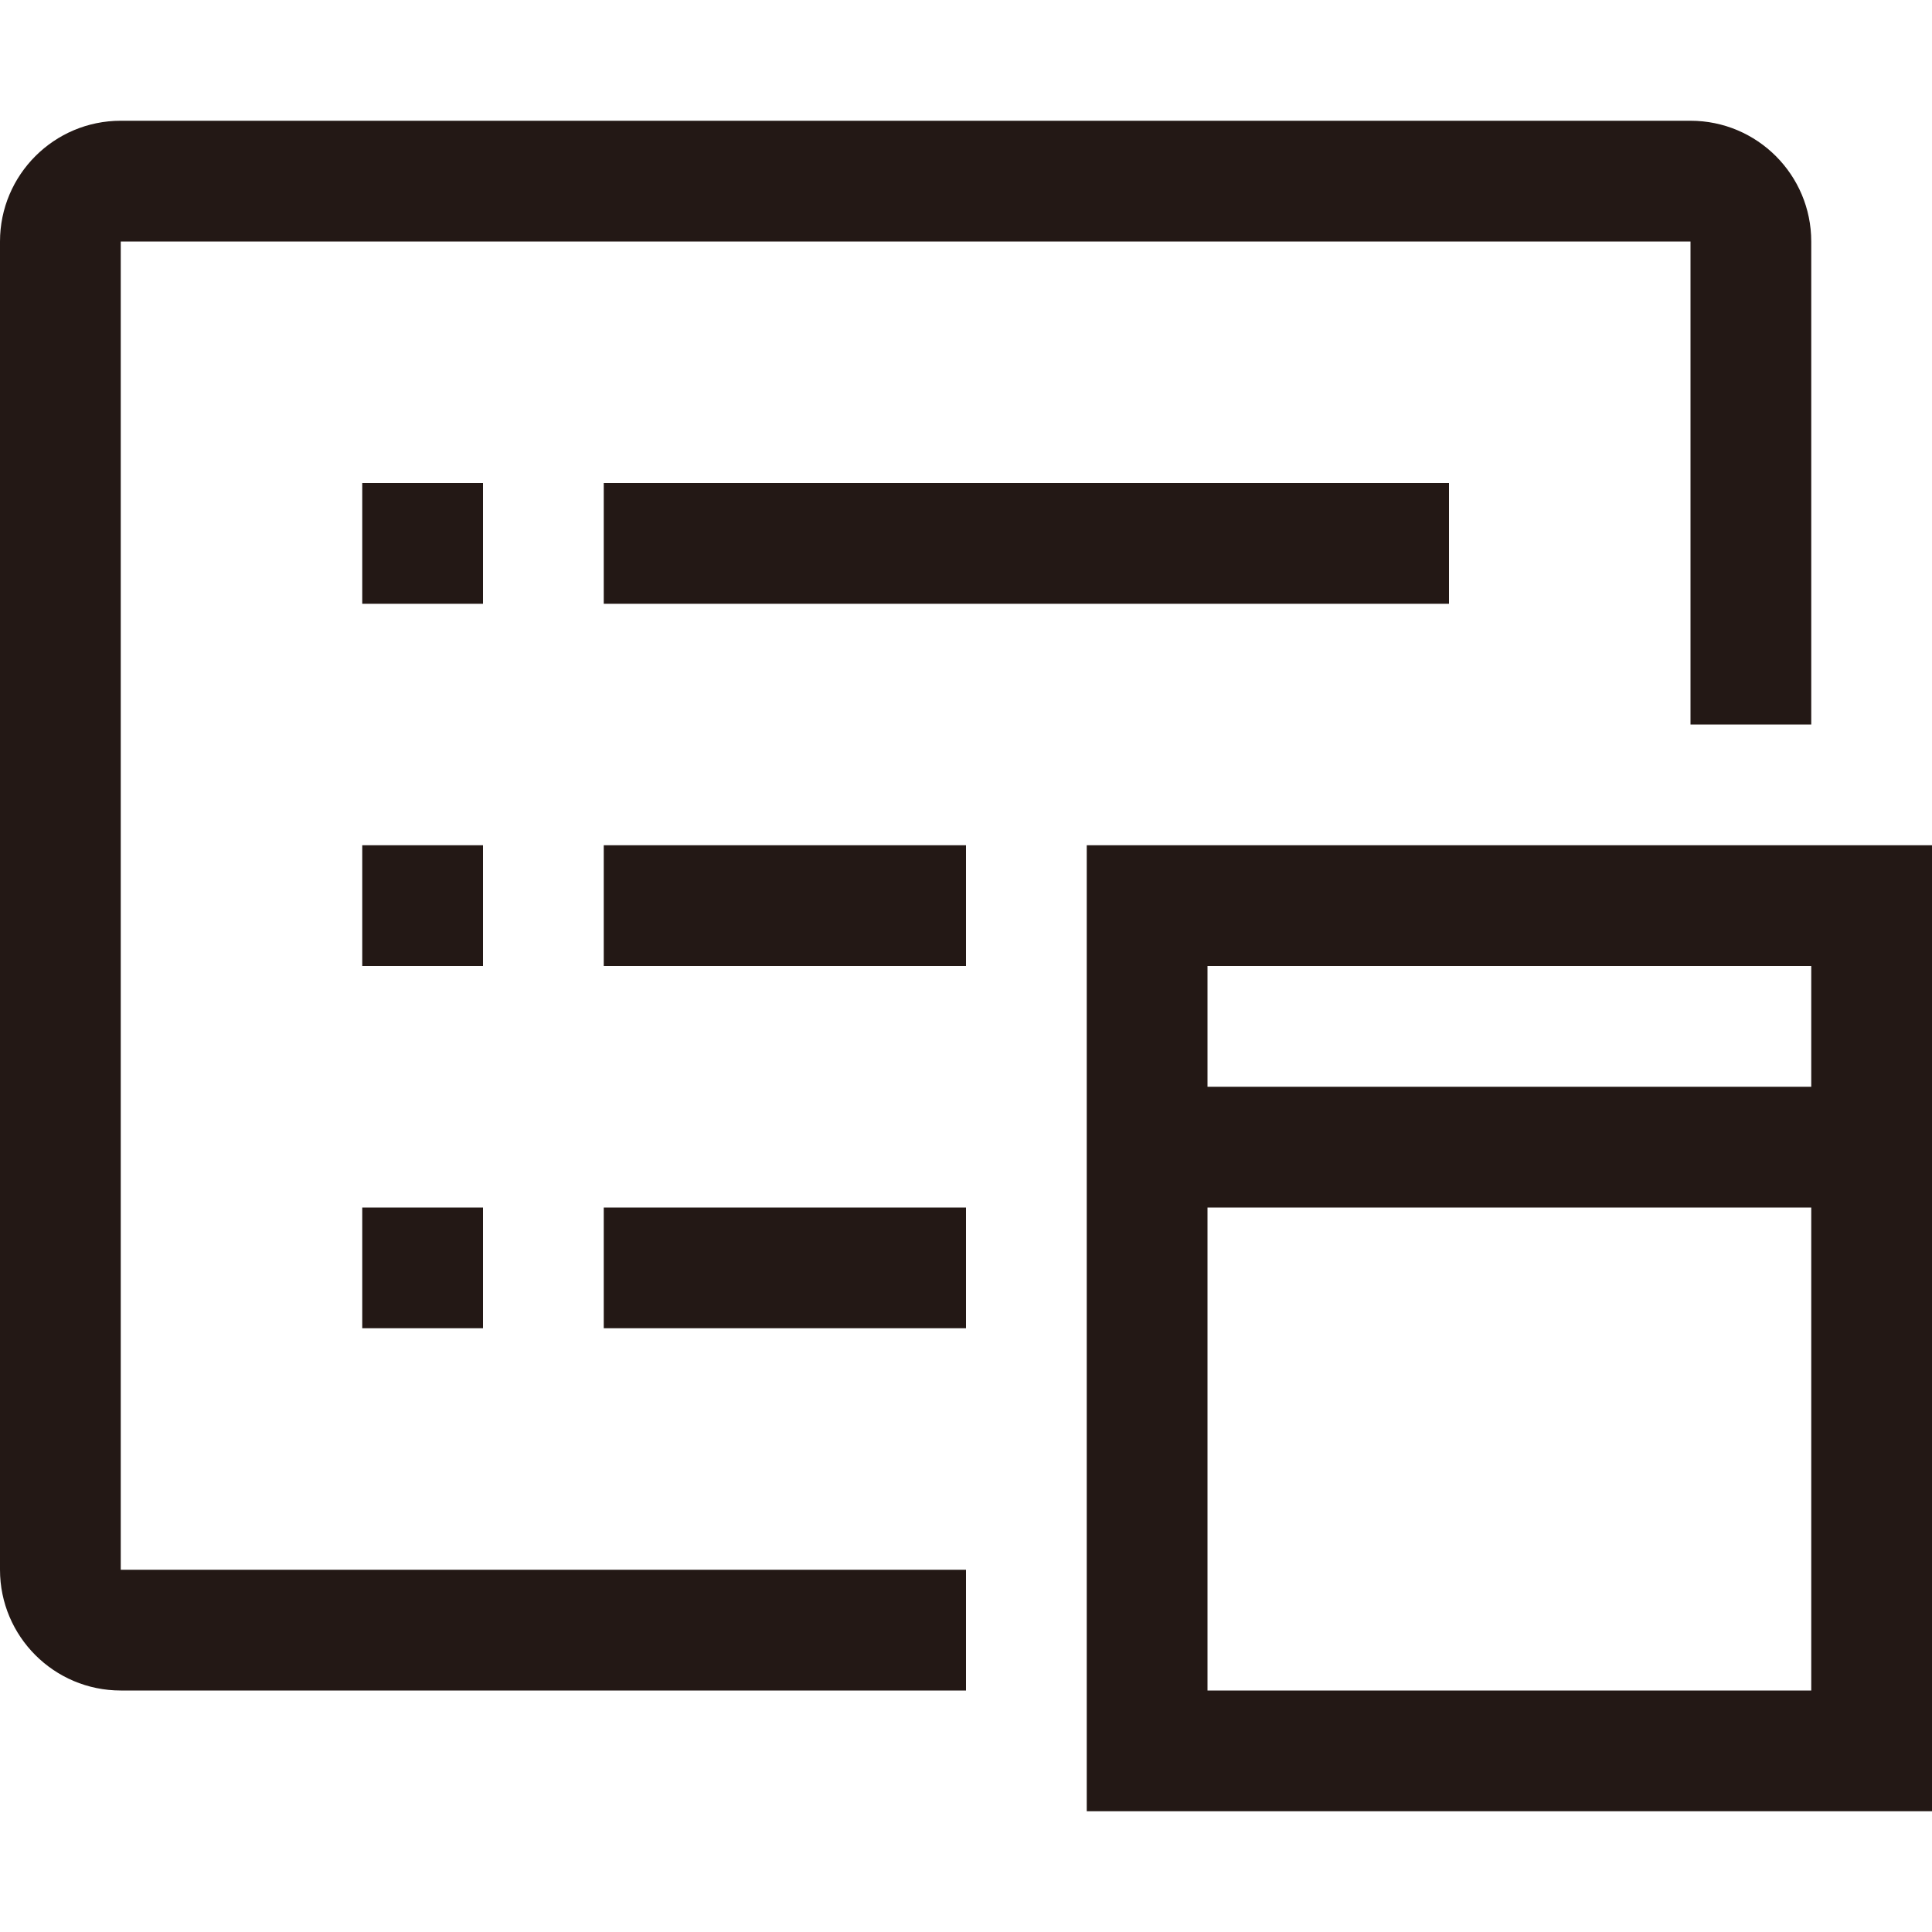 <?xml version="1.0" encoding="UTF-8"?>
<svg width="16px" height="16px" viewBox="0 0 16 16" version="1.1" xmlns="http://www.w3.org/2000/svg" xmlns:xlink="http://www.w3.org/1999/xlink">
    <!-- Generator: Sketch 47 (45396) - http://www.bohemiancoding.com/sketch -->
    <title>report/app</title>
    <desc>Created with Sketch.</desc>
    <defs></defs>
    <g id="icon" stroke="none" stroke-width="1" fill="none" fill-rule="evenodd">
        <g id="report/app" fill-rule="nonzero" fill="#231815">
            <path d="M12,5 L5,5 L5,4 L12,4 L12,5 Z M4,4 L3,4 L3,5 L4,5 L4,4 Z M8,7 L5,7 L5,8 L8,8 L8,7 Z M4,7 L4,8 L3,8 L3,7 L4,7 Z M8,10 L8,11 L5,11 L5,10 L8,10 Z M4,10 L3,10 L3,11 L4,11 L4,10 Z M10.5,14 L11,14 L9,14 L9,14 L10.5,14 L15,14 L15,8 L10,8 L10,14 L10.5,14 Z M9,14 L9,7 L16,7 L16,15 L9,15 L9,14 L8,14 L8,13 L1,13 L1,2 L14,2 L14,6 L15,6 L15,2 C15,1.448 14.552,1 14,1 L1,1 C0.448,1 0,1.448 0,2 L0,13 C0,13.552 0.448,14 1,14 L9,14 Z M10,9 L15,9 L15,10 L10,10 L10,9 Z" id="h-icon-report-app"></path>
        </g>
    </g>
</svg>